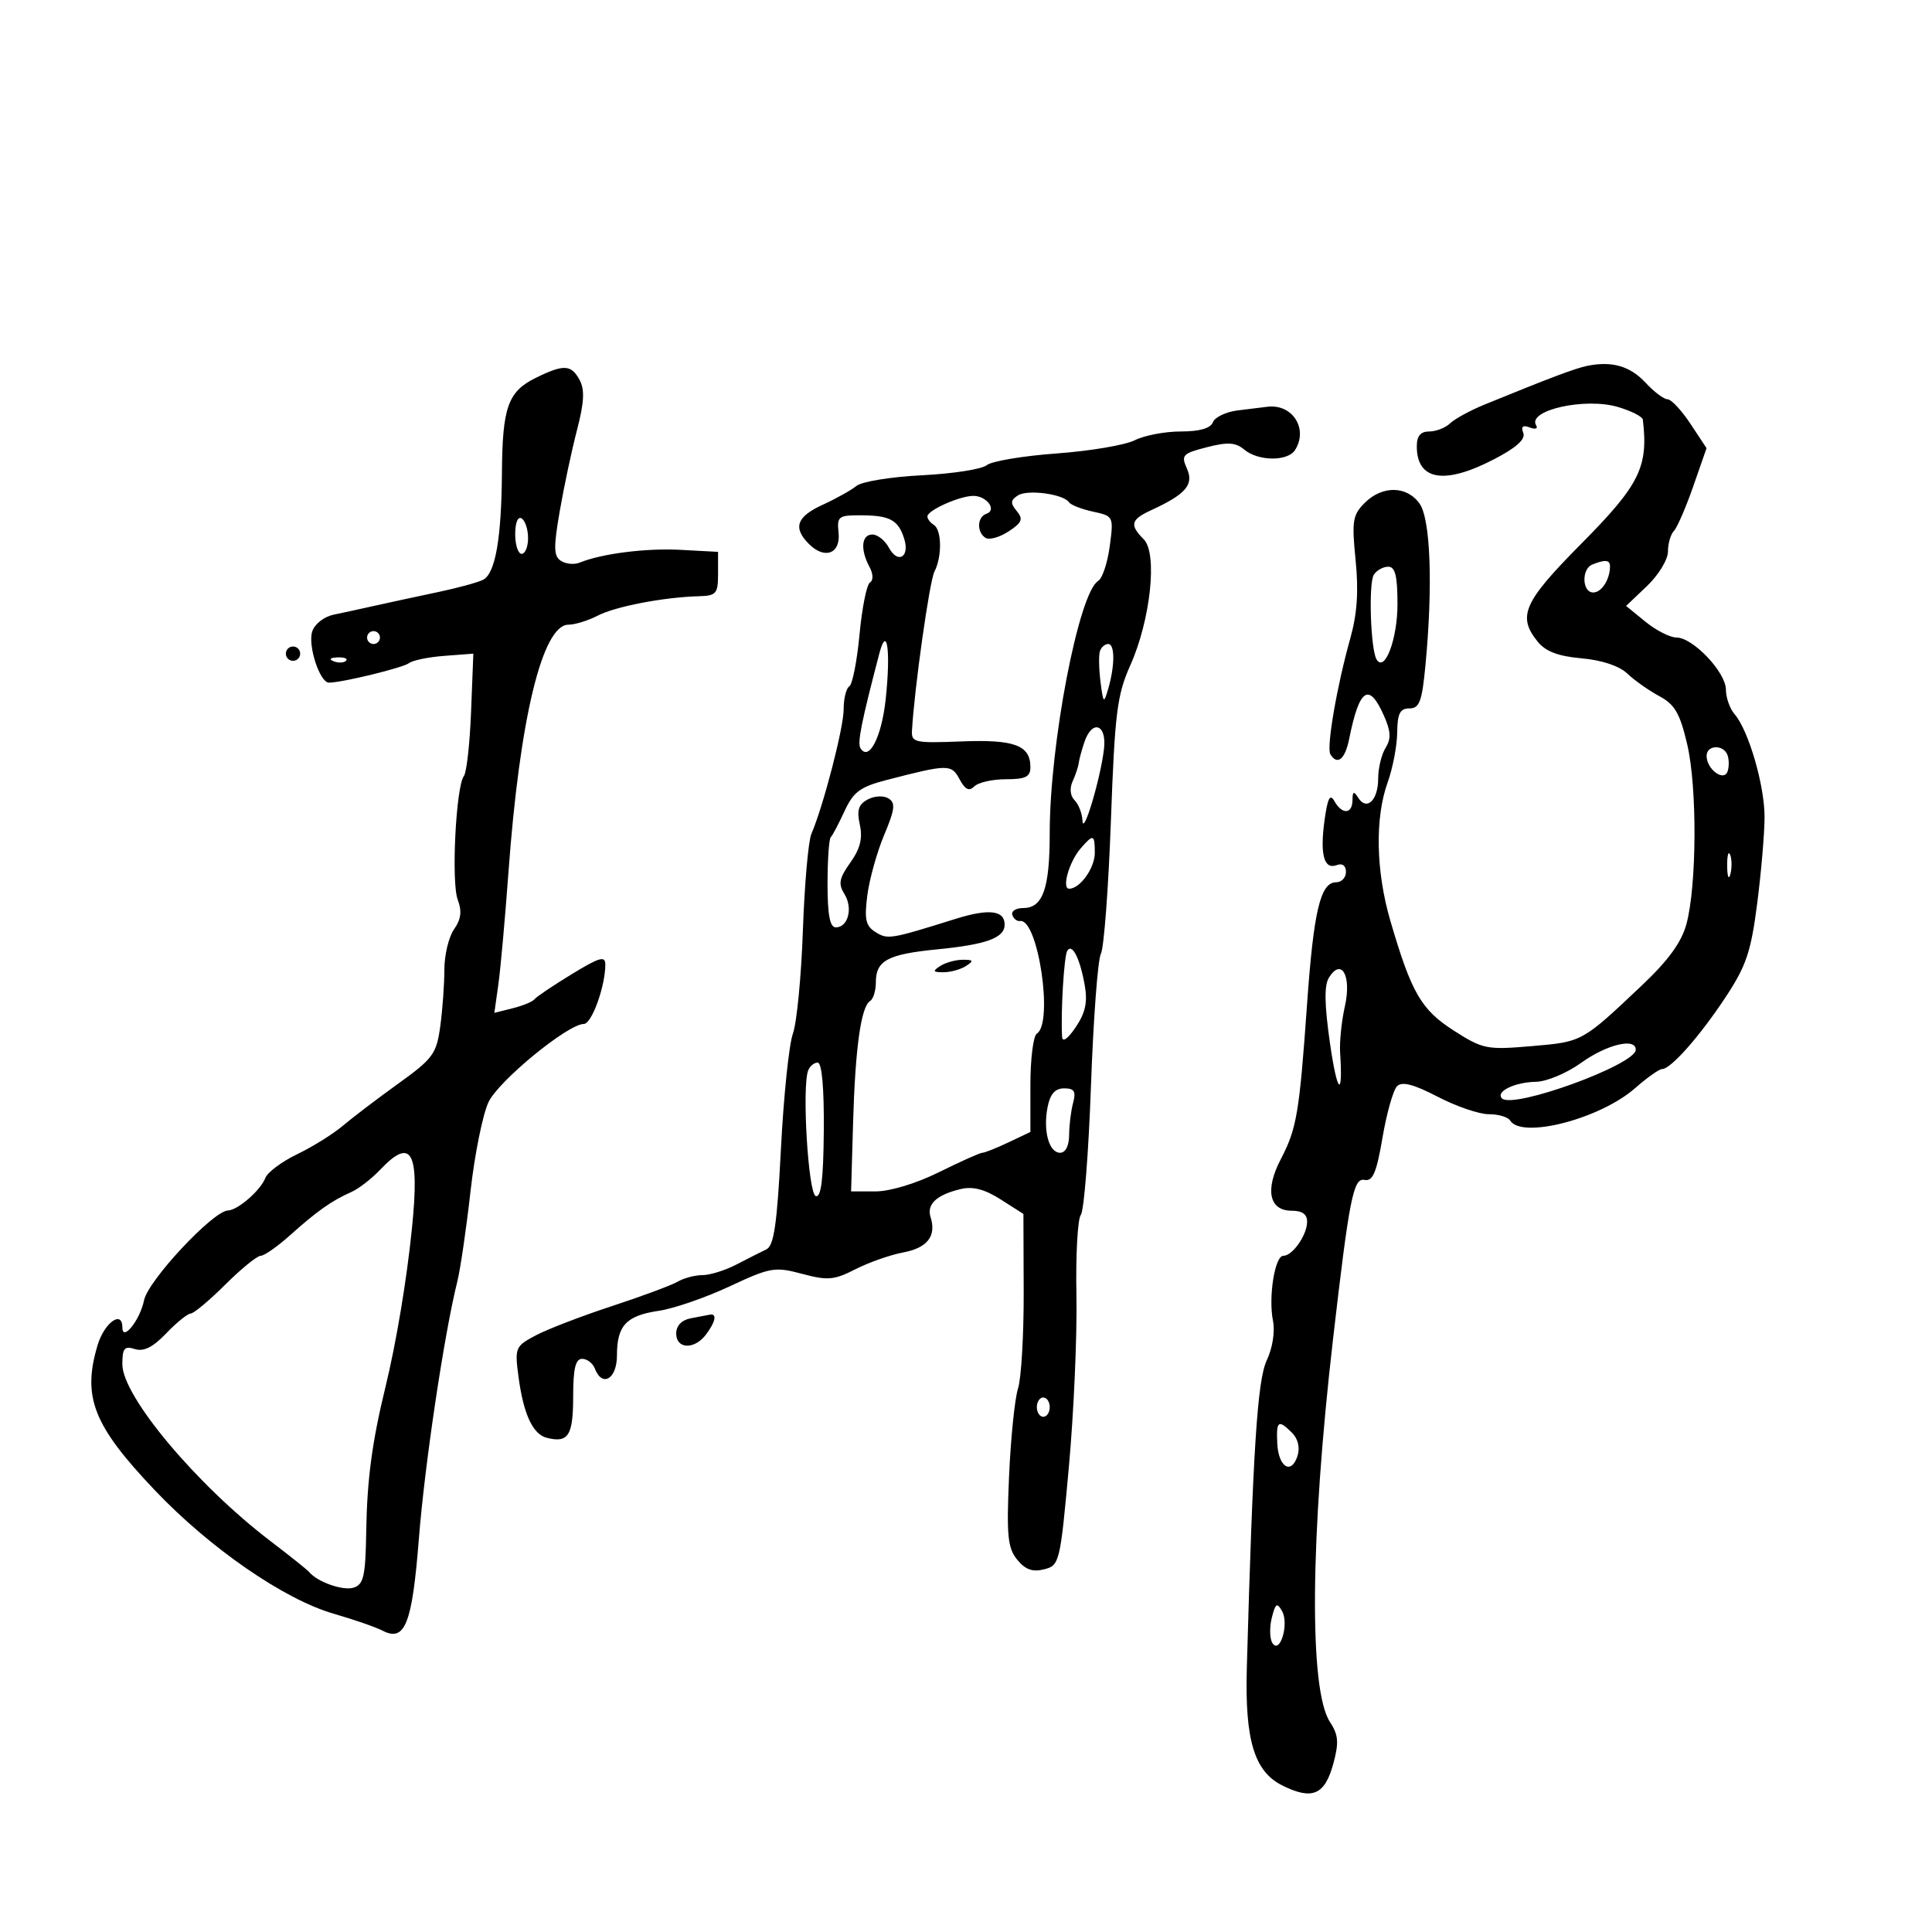 <svg xmlns="http://www.w3.org/2000/svg" width="300" height="300" viewBox="0 0 300 300" version="1.1">
	<path d="M 246.500 56.802 C 244.648 57.174, 240.616 58.693, 230.500 62.829 C 228.300 63.729, 225.905 65.035, 225.179 65.732 C 224.452 66.430, 222.989 67, 221.929 67 C 220.583 67, 220 67.695, 220 69.300 C 220 74.592, 224.272 75.320, 231.952 71.335 C 235.459 69.516, 236.912 68.212, 236.532 67.224 C 236.148 66.223, 236.459 65.962, 237.541 66.377 C 238.400 66.707, 238.848 66.563, 238.536 66.058 C 237.084 63.709, 246.130 61.676, 251.250 63.200 C 253.313 63.814, 255.045 64.695, 255.100 65.158 C 255.976 72.535, 254.614 75.275, 245.492 84.479 C 236.553 93.499, 235.582 95.690, 238.772 99.638 C 240.003 101.161, 241.962 101.905, 245.588 102.225 C 248.738 102.504, 251.439 103.403, 252.681 104.588 C 253.784 105.639, 256.020 107.216, 257.649 108.092 C 260.070 109.393, 260.863 110.762, 261.991 115.592 C 263.552 122.273, 263.484 137.488, 261.867 143.495 C 261.111 146.302, 259.061 149.126, 254.969 152.995 C 245.628 161.827, 245.743 161.764, 237.849 162.441 C 230.863 163.040, 230.267 162.921, 225.767 160.044 C 220.680 156.791, 219.172 154.186, 215.900 143.003 C 213.645 135.293, 213.480 127.027, 215.471 121.500 C 216.264 119.300, 216.932 115.813, 216.956 113.750 C 216.991 110.780, 217.386 110, 218.855 110 C 220.416 110, 220.812 108.929, 221.348 103.250 C 222.508 90.966, 222.135 80.638, 220.443 78.223 C 218.476 75.414, 214.645 75.355, 211.908 78.092 C 210.037 79.963, 209.888 80.902, 210.497 86.971 C 210.981 91.790, 210.742 95.315, 209.672 99.129 C 207.572 106.610, 205.945 116.101, 206.583 117.135 C 207.667 118.889, 208.859 117.913, 209.495 114.750 C 211.082 106.864, 212.570 105.873, 214.905 111.147 C 215.976 113.566, 216.032 114.719, 215.149 116.133 C 214.517 117.145, 214 119.302, 214 120.927 C 214 124.264, 212.221 125.959, 210.904 123.878 C 210.213 122.788, 210.027 122.866, 210.015 124.250 C 209.996 126.441, 208.392 126.523, 207.200 124.393 C 206.528 123.191, 206.143 123.941, 205.673 127.370 C 204.940 132.717, 205.592 135.094, 207.583 134.330 C 208.443 134, 209 134.417, 209 135.393 C 209 136.277, 208.314 137, 207.475 137 C 205.040 137, 203.986 141.415, 202.960 155.920 C 201.759 172.897, 201.359 175.250, 198.858 180.048 C 196.393 184.778, 197.085 188, 200.567 188 C 202.230 188, 202.990 188.554, 202.968 189.750 C 202.930 191.829, 200.697 195, 199.271 195 C 197.952 195, 196.933 201.414, 197.668 205.088 C 198.004 206.768, 197.601 209.328, 196.701 211.234 C 195.250 214.306, 194.558 224.981, 193.606 259 C 193.291 270.239, 194.768 275.098, 199.158 277.269 C 203.794 279.562, 205.731 278.714, 207.050 273.814 C 207.928 270.554, 207.830 269.390, 206.509 267.374 C 203.248 262.397, 203.438 238.730, 206.985 208 C 209.512 186.113, 210.147 182.882, 211.861 183.214 C 213.167 183.468, 213.739 182.134, 214.676 176.640 C 215.323 172.850, 216.338 169.262, 216.933 168.667 C 217.708 167.892, 219.499 168.356, 223.257 170.308 C 226.141 171.806, 229.711 173.024, 231.191 173.016 C 232.671 173.007, 234.160 173.450, 234.500 174 C 236.289 176.894, 248.474 173.737, 253.886 168.977 C 255.748 167.340, 257.642 166, 258.095 166 C 259.448 166, 263.966 160.879, 267.970 154.809 C 271.160 149.972, 271.894 147.787, 272.862 140.241 C 273.488 135.359, 274 129.338, 274 126.860 C 274 121.942, 271.521 113.425, 269.362 110.921 C 268.613 110.053, 268 108.331, 268 107.094 C 268 104.395, 262.891 99.002, 260.327 98.995 C 259.322 98.992, 257.150 97.887, 255.500 96.539 L 252.500 94.089 255.750 90.994 C 257.538 89.291, 259 86.886, 259 85.649 C 259 84.412, 259.414 82.973, 259.920 82.450 C 260.426 81.928, 261.775 78.820, 262.917 75.544 L 264.993 69.588 262.482 65.794 C 261.102 63.707, 259.507 62, 258.938 62 C 258.370 62, 256.828 60.838, 255.512 59.419 C 253.133 56.851, 250.320 56.035, 246.500 56.802 M 83.161 58.691 C 78.890 60.795, 78.013 63.253, 77.942 73.315 C 77.870 83.651, 76.915 89.074, 75 90.035 C 74.175 90.449, 71.025 91.308, 68 91.943 C 64.975 92.578, 60.700 93.500, 58.500 93.992 C 56.300 94.485, 53.292 95.139, 51.817 95.446 C 50.297 95.762, 48.848 96.903, 48.476 98.076 C 47.782 100.263, 49.662 106, 51.072 106 C 53.104 106, 62.598 103.689, 63.500 102.975 C 64.050 102.539, 66.525 102.029, 69 101.842 L 73.500 101.500 73.149 110.500 C 72.956 115.450, 72.454 119.950, 72.033 120.500 C 70.798 122.115, 70.052 137.006, 71.072 139.690 C 71.754 141.484, 71.600 142.733, 70.504 144.298 C 69.677 145.479, 69 148.307, 69 150.583 C 69 152.859, 68.713 156.816, 68.362 159.378 C 67.776 163.650, 67.237 164.384, 61.838 168.267 C 58.602 170.595, 54.726 173.542, 53.227 174.815 C 51.727 176.088, 48.547 178.069, 46.160 179.217 C 43.773 180.365, 41.545 182.024, 41.209 182.902 C 40.467 184.840, 36.924 187.921, 35.384 187.967 C 33.080 188.035, 22.980 198.848, 22.370 201.900 C 21.758 204.962, 19 208.417, 19 206.122 C 19 203.375, 16.206 205.371, 15.158 208.866 C 12.742 216.932, 14.476 221.337, 24.032 231.396 C 32.558 240.372, 44.114 248.355, 51.784 250.568 C 54.928 251.475, 58.345 252.658, 59.377 253.196 C 62.884 255.025, 63.998 252.221, 65.043 238.932 C 65.951 227.389, 68.974 207.154, 71.009 199 C 71.489 197.075, 72.411 190.775, 73.059 185 C 73.706 179.225, 74.970 172.976, 75.868 171.112 C 77.471 167.785, 88.195 159, 90.653 159 C 91.877 159, 93.983 153.195, 93.994 149.791 C 93.999 148.371, 93.115 148.623, 88.750 151.288 C 85.862 153.051, 83.270 154.797, 82.990 155.168 C 82.709 155.538, 81.194 156.164, 79.622 156.559 L 76.764 157.276 77.381 152.888 C 77.721 150.475, 78.426 142.650, 78.948 135.500 C 80.696 111.559, 84.224 97, 88.277 97 C 89.279 97, 91.320 96.369, 92.813 95.597 C 95.571 94.171, 103.059 92.732, 108.500 92.582 C 111.230 92.507, 111.500 92.193, 111.500 89.097 L 111.500 85.693 105.725 85.382 C 100.324 85.090, 93.450 85.958, 90 87.366 C 89.175 87.703, 87.877 87.582, 87.116 87.098 C 85.967 86.366, 85.933 85.058, 86.918 79.358 C 87.570 75.586, 88.776 69.922, 89.598 66.770 C 90.708 62.515, 90.814 60.521, 90.011 59.020 C 88.710 56.589, 87.540 56.533, 83.161 58.691 M 192.193 63.728 C 190.374 63.952, 188.638 64.780, 188.336 65.568 C 187.973 66.513, 186.277 67, 183.343 67 C 180.900 67, 177.686 67.614, 176.200 68.364 C 174.715 69.114, 169.243 70.037, 164.040 70.415 C 158.837 70.794, 153.967 71.613, 153.217 72.235 C 152.467 72.857, 147.949 73.560, 143.177 73.798 C 138.405 74.035, 133.825 74.777, 133 75.447 C 132.175 76.117, 129.813 77.436, 127.750 78.379 C 123.685 80.238, 123.089 81.946, 125.621 84.479 C 128.069 86.926, 130.557 85.970, 130.212 82.714 C 129.944 80.187, 130.185 80.001, 133.712 80.015 C 138.188 80.033, 139.496 80.747, 140.406 83.666 C 141.300 86.533, 139.400 87.616, 138.015 85.028 C 137.418 83.913, 136.270 83, 135.465 83 C 133.770 83, 133.557 85.304, 135.003 88.005 C 135.602 89.125, 135.636 90.107, 135.087 90.446 C 134.582 90.758, 133.853 94.392, 133.466 98.521 C 133.079 102.650, 132.366 106.274, 131.881 106.573 C 131.397 106.873, 131 108.484, 131 110.154 C 131 113.017, 127.860 125.133, 125.987 129.500 C 125.515 130.600, 124.923 137.350, 124.672 144.500 C 124.421 151.650, 123.723 158.850, 123.121 160.500 C 122.519 162.150, 121.683 170.202, 121.263 178.394 C 120.663 190.112, 120.180 193.441, 119 194.002 C 118.175 194.395, 116.081 195.455, 114.346 196.358 C 112.611 197.261, 110.242 198, 109.082 198 C 107.922 198, 106.191 198.457, 105.236 199.015 C 104.281 199.574, 99.675 201.285, 95 202.817 C 90.325 204.350, 85.014 206.392, 83.197 207.355 C 80.003 209.048, 79.914 209.263, 80.515 213.803 C 81.277 219.555, 82.726 222.696, 84.874 223.253 C 88.227 224.122, 89 222.935, 89 216.917 C 89 212.526, 89.359 211, 90.393 211 C 91.159 211, 92.045 211.675, 92.362 212.500 C 93.509 215.489, 95.800 214.138, 95.800 210.473 C 95.800 205.823, 97.244 204.284, 102.308 203.540 C 104.613 203.201, 109.546 201.500, 113.269 199.760 C 119.633 196.785, 120.308 196.668, 124.550 197.802 C 128.519 198.864, 129.515 198.778, 132.828 197.088 C 134.899 196.031, 138.228 194.860, 140.227 194.485 C 144.004 193.777, 145.434 191.942, 144.500 189 C 143.863 186.992, 145.430 185.531, 149.179 184.637 C 151.065 184.187, 152.902 184.664, 155.387 186.249 L 158.915 188.500 158.958 200.601 C 158.981 207.256, 158.585 214.006, 158.078 215.601 C 157.570 217.195, 156.943 223.347, 156.684 229.271 C 156.283 238.441, 156.470 240.358, 157.938 242.172 C 159.199 243.728, 160.325 244.135, 162.123 243.684 C 164.522 243.082, 164.618 242.684, 165.974 227.783 C 166.739 219.377, 167.267 207.391, 167.146 201.146 C 167.026 194.902, 167.333 189.277, 167.829 188.646 C 168.325 188.016, 169.035 178.999, 169.405 168.610 C 169.776 158.220, 170.468 148.993, 170.943 148.106 C 171.419 147.218, 172.118 137.943, 172.498 127.496 C 173.110 110.678, 173.455 107.906, 175.508 103.319 C 178.663 96.269, 179.769 85.911, 177.598 83.741 C 175.372 81.514, 175.584 80.679, 178.750 79.224 C 184.136 76.748, 185.420 75.256, 184.309 72.771 C 183.372 70.677, 183.613 70.418, 187.396 69.446 C 190.659 68.608, 191.852 68.685, 193.217 69.821 C 195.400 71.638, 199.962 71.670, 201.098 69.875 C 203.180 66.589, 200.692 62.689, 196.816 63.160 C 196.092 63.248, 194.012 63.503, 192.193 63.728 M 158.064 76.926 C 156.903 77.671, 156.868 78.136, 157.881 79.357 C 158.922 80.611, 158.707 81.146, 156.611 82.519 C 155.223 83.428, 153.618 83.882, 153.044 83.527 C 151.634 82.656, 151.719 80.260, 153.177 79.774 C 154.852 79.216, 153.225 77, 151.140 77 C 149.017 77, 144.019 79.236, 144.008 80.191 C 144.004 80.571, 144.450 81.160, 145 81.500 C 146.246 82.270, 146.301 86.448, 145.096 88.764 C 144.336 90.225, 141.975 106.954, 141.610 113.468 C 141.508 115.292, 142.074 115.414, 149.289 115.128 C 157.528 114.802, 160 115.724, 160 119.122 C 160 120.630, 159.251 121, 156.200 121 C 154.110 121, 151.902 121.498, 151.293 122.107 C 150.483 122.917, 149.868 122.621, 149.004 121.007 C 147.734 118.635, 147.234 118.640, 137.642 121.127 C 133.573 122.182, 132.516 122.965, 131.142 125.943 C 130.239 127.899, 129.275 129.725, 129 130 C 128.725 130.275, 128.500 133.538, 128.500 137.252 C 128.500 142.076, 128.866 144.003, 129.781 144.002 C 131.701 143.999, 132.478 140.995, 131.121 138.823 C 130.138 137.248, 130.300 136.387, 132.040 133.943 C 133.573 131.791, 133.978 130.174, 133.513 128.057 C 133.019 125.809, 133.301 124.909, 134.740 124.139 C 135.789 123.578, 137.203 123.507, 137.966 123.979 C 139.082 124.669, 138.962 125.681, 137.291 129.659 C 136.172 132.322, 134.996 136.543, 134.676 139.039 C 134.199 142.773, 134.426 143.785, 135.953 144.738 C 137.842 145.918, 138.266 145.848, 148.374 142.684 C 153.548 141.065, 156 141.350, 156 143.572 C 156 145.632, 153.201 146.661, 145.543 147.414 C 137.809 148.175, 136 149.151, 136 152.563 C 136 153.839, 135.601 155.129, 135.113 155.430 C 133.700 156.304, 132.804 162.677, 132.469 174.250 L 132.157 185 135.976 185 C 138.209 185, 142.306 183.754, 145.841 182 C 149.167 180.350, 152.183 179, 152.543 179 C 152.903 179, 154.728 178.274, 156.599 177.386 L 160 175.772 160 168.445 C 160 164.415, 160.450 160.840, 161 160.500 C 163.619 158.882, 161.182 142.571, 158.388 143.016 C 157.927 143.090, 157.389 142.666, 157.192 142.075 C 156.995 141.484, 157.755 141, 158.881 141 C 161.936 141, 163 137.994, 163 129.359 C 163 115.491, 167.516 92, 170.529 90.199 C 171.172 89.815, 171.978 87.395, 172.320 84.823 C 172.936 80.192, 172.910 80.139, 169.721 79.447 C 167.949 79.063, 166.275 78.412, 166 78 C 165.141 76.713, 159.570 75.959, 158.064 76.926 M 80 82.941 C 80 84.623, 80.450 86, 81 86 C 81.550 86, 82 84.902, 82 83.559 C 82 82.216, 81.550 80.840, 81 80.500 C 80.417 80.139, 80 81.156, 80 82.941 M 247.250 87.662 C 245.542 88.352, 245.662 92, 247.393 92 C 248.703 92, 250 89.970, 250 87.918 C 250 86.932, 249.236 86.861, 247.250 87.662 M 213.325 89.250 C 212.486 90.573, 212.823 100.872, 213.756 102.401 C 215.022 104.479, 217 99.241, 217 93.809 C 217 89.418, 216.648 88, 215.559 88 C 214.766 88, 213.761 88.563, 213.325 89.250 M 57 99 C 57 99.550, 57.450 100, 58 100 C 58.550 100, 59 99.550, 59 99 C 59 98.450, 58.550 98, 58 98 C 57.450 98, 57 98.450, 57 99 M 136.535 101.500 C 133.740 112.189, 133.107 115.364, 133.610 116.178 C 134.921 118.299, 136.898 114.466, 137.528 108.582 C 138.334 101.055, 137.747 96.867, 136.535 101.500 M 44.553 100.915 C 44.231 101.436, 44.394 102.125, 44.915 102.447 C 45.436 102.769, 46.125 102.606, 46.447 102.085 C 46.769 101.564, 46.606 100.875, 46.085 100.553 C 45.564 100.231, 44.875 100.394, 44.553 100.915 M 170.797 101.109 C 170.594 101.719, 170.633 103.857, 170.885 105.859 C 171.308 109.226, 171.397 109.312, 172.071 107 C 173.133 103.361, 173.139 100, 172.083 100 C 171.579 100, 171 100.499, 170.797 101.109 M 51.813 102.683 C 52.534 102.972, 53.397 102.936, 53.729 102.604 C 54.061 102.272, 53.471 102.036, 52.417 102.079 C 51.252 102.127, 51.015 102.364, 51.813 102.683 M 168.377 115.250 C 167.960 116.487, 167.566 117.950, 167.502 118.500 C 167.438 119.050, 167.014 120.318, 166.560 121.317 C 166.058 122.422, 166.178 123.578, 166.867 124.267 C 167.490 124.890, 168.040 126.322, 168.089 127.450 C 168.197 129.925, 170.911 120.831, 171.432 116.250 C 171.866 112.426, 169.580 111.678, 168.377 115.250 M 265 117.378 C 265 119.447, 267.683 121.436, 268.255 119.792 C 268.503 119.081, 268.499 117.938, 268.246 117.250 C 267.622 115.555, 265 115.658, 265 117.378 M 167.796 131.750 C 166.011 133.813, 164.823 138, 166.022 138 C 167.708 138, 170 134.789, 170 132.429 C 170 129.533, 169.774 129.464, 167.796 131.750 M 268.195 134.500 C 268.215 136.150, 268.439 136.704, 268.693 135.731 C 268.947 134.758, 268.930 133.408, 268.656 132.731 C 268.382 132.054, 268.175 132.850, 268.195 134.500 M 165.722 147.642 C 165.220 148.453, 164.693 157.263, 164.921 161 C 164.977 161.908, 165.812 161.316, 167.037 159.500 C 168.545 157.266, 168.902 155.607, 168.439 153 C 167.692 148.794, 166.483 146.410, 165.722 147.642 M 146 150 C 144.758 150.803, 144.844 150.969, 146.500 150.969 C 147.600 150.969, 149.175 150.533, 150 150 C 151.242 149.197, 151.156 149.031, 149.500 149.031 C 148.400 149.031, 146.825 149.467, 146 150 M 206.359 151.801 C 205.608 153.006, 205.654 155.970, 206.519 162 C 207.639 169.813, 208.565 170.676, 208.092 163.466 C 207.982 161.797, 208.316 158.548, 208.834 156.245 C 209.896 151.518, 208.310 148.670, 206.359 151.801 M 245.500 165.049 C 243.298 166.637, 240.152 167.955, 238.500 167.982 C 235.198 168.036, 232.177 169.511, 233.225 170.558 C 234.933 172.266, 254 165.327, 254 162.998 C 254 161.090, 249.475 162.182, 245.500 165.049 M 125.482 166.250 C 124.510 168.916, 125.510 185.337, 126.667 185.723 C 127.504 186.001, 127.858 183.125, 127.919 175.556 C 127.972 168.904, 127.621 165, 126.970 165 C 126.402 165, 125.732 165.563, 125.482 166.250 M 162.680 171.851 C 161.938 175.562, 162.869 179, 164.617 179 C 165.456 179, 166.005 177.918, 166.014 176.250 C 166.021 174.738, 166.299 172.488, 166.630 171.250 C 167.108 169.468, 166.819 169, 165.242 169 C 163.852 169, 163.078 169.862, 162.680 171.851 M 59.047 181.619 C 57.698 183.041, 55.673 184.607, 54.547 185.100 C 51.581 186.397, 49.198 188.076, 45.113 191.745 C 43.126 193.530, 41.044 194.993, 40.487 194.995 C 39.929 194.998, 37.454 197.010, 34.987 199.467 C 32.519 201.924, 30.099 203.949, 29.608 203.967 C 29.118 203.985, 27.405 205.372, 25.802 207.050 C 23.750 209.197, 22.313 209.917, 20.944 209.482 C 19.314 208.965, 19 209.349, 19 211.856 C 19 216.808, 30.513 230.547, 42 239.303 C 45.025 241.608, 47.725 243.766, 48 244.098 C 49.291 245.654, 53.261 247.052, 54.907 246.530 C 56.471 246.033, 56.757 244.750, 56.870 237.724 C 56.997 229.771, 57.782 223.873, 59.826 215.500 C 61.522 208.555, 63.156 198.772, 63.975 190.661 C 65.173 178.791, 63.918 176.487, 59.047 181.619 M 107.250 204.706 C 105.843 204.977, 105 205.863, 105 207.070 C 105 209.497, 107.818 209.608, 109.608 207.250 C 111.098 205.287, 111.378 203.931, 110.250 204.136 C 109.838 204.211, 108.487 204.467, 107.250 204.706 M 161 218.500 C 161 219.325, 161.450 220, 162 220 C 162.550 220, 163 219.325, 163 218.500 C 163 217.675, 162.550 217, 162 217 C 161.450 217, 161 217.675, 161 218.500 M 198.337 224.168 C 198.527 227.852, 200.531 229.052, 201.484 226.052 C 201.882 224.795, 201.554 223.411, 200.640 222.497 C 198.497 220.354, 198.154 220.603, 198.337 224.168 M 197.484 251.207 C 197.114 252.681, 197.153 254.439, 197.571 255.114 C 198.732 256.993, 200.201 252.182, 199.079 250.176 C 198.300 248.785, 198.052 248.946, 197.484 251.207" stroke="none" fill="black" fill-rule="evenodd"/>
</svg>